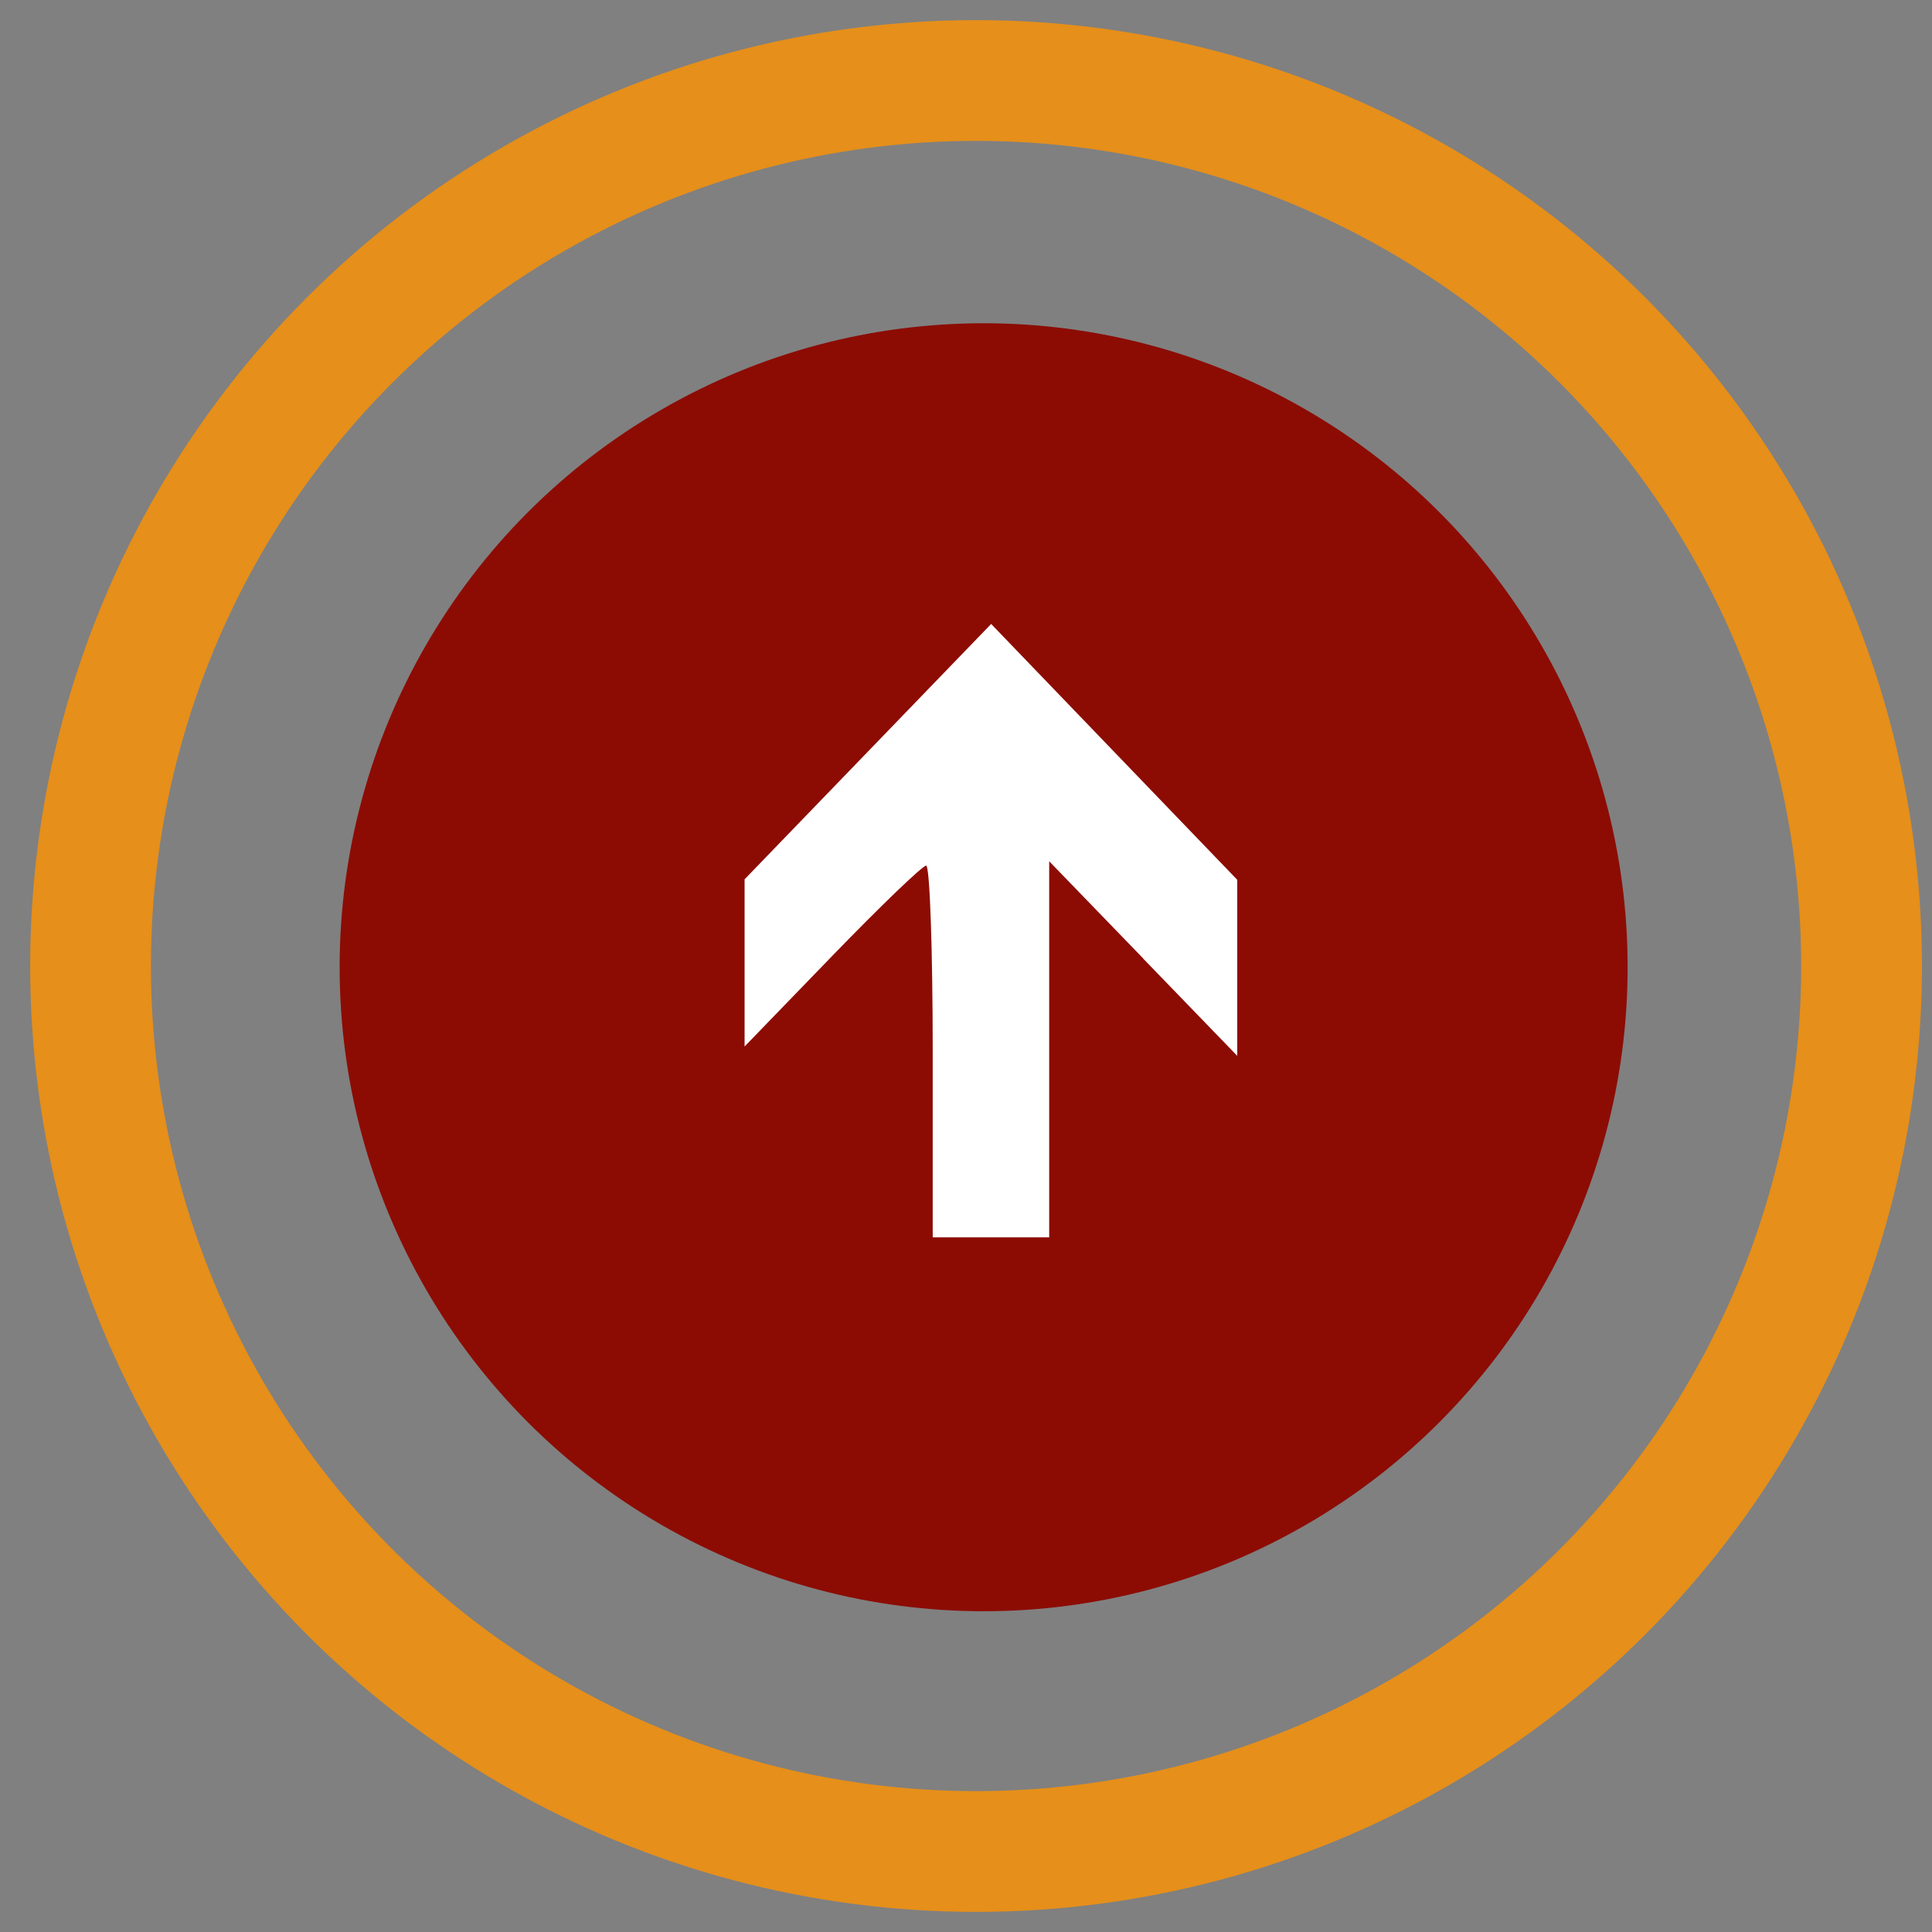 <svg width="48" height="48" xmlns="http://www.w3.org/2000/svg">
 <rect width="100%" height="100%" fill="#808080" stroke="none"/>
 <title>up-arrow</title>
 <g>
  <title>Layer 1</title>
  <ellipse stroke-width="3" stroke="#e68f1a" ry="22" rx="22" id="svg_1" cy="24" cx="24.25" fill="none"/>
  <ellipse stroke="#000" ry="16" rx="16" id="svg_2" cy="24.031" cx="24.438" stroke-width="0" fill="#8c0c04"/>
  <path transform="rotate(-90 24.62 23.121)" stroke="#000" id="svg_8" d="m23.927,26.905l2.416,-2.337l-4.672,0l-4.672,0l0,-1.447l0,-1.447l4.618,0c2.54,0 4.618,-0.073 4.618,-0.163c0,-0.09 -1.011,-1.141 -2.247,-2.337l-2.247,-2.174l2.077,0l2.077,0l3.172,3.063l3.172,3.063l-3.178,3.057l-3.178,3.057l-2.187,0l-2.187,0l2.416,-2.337l0,0z" stroke-width="0" fill="#ffffff"/>
 </g>

</svg>
